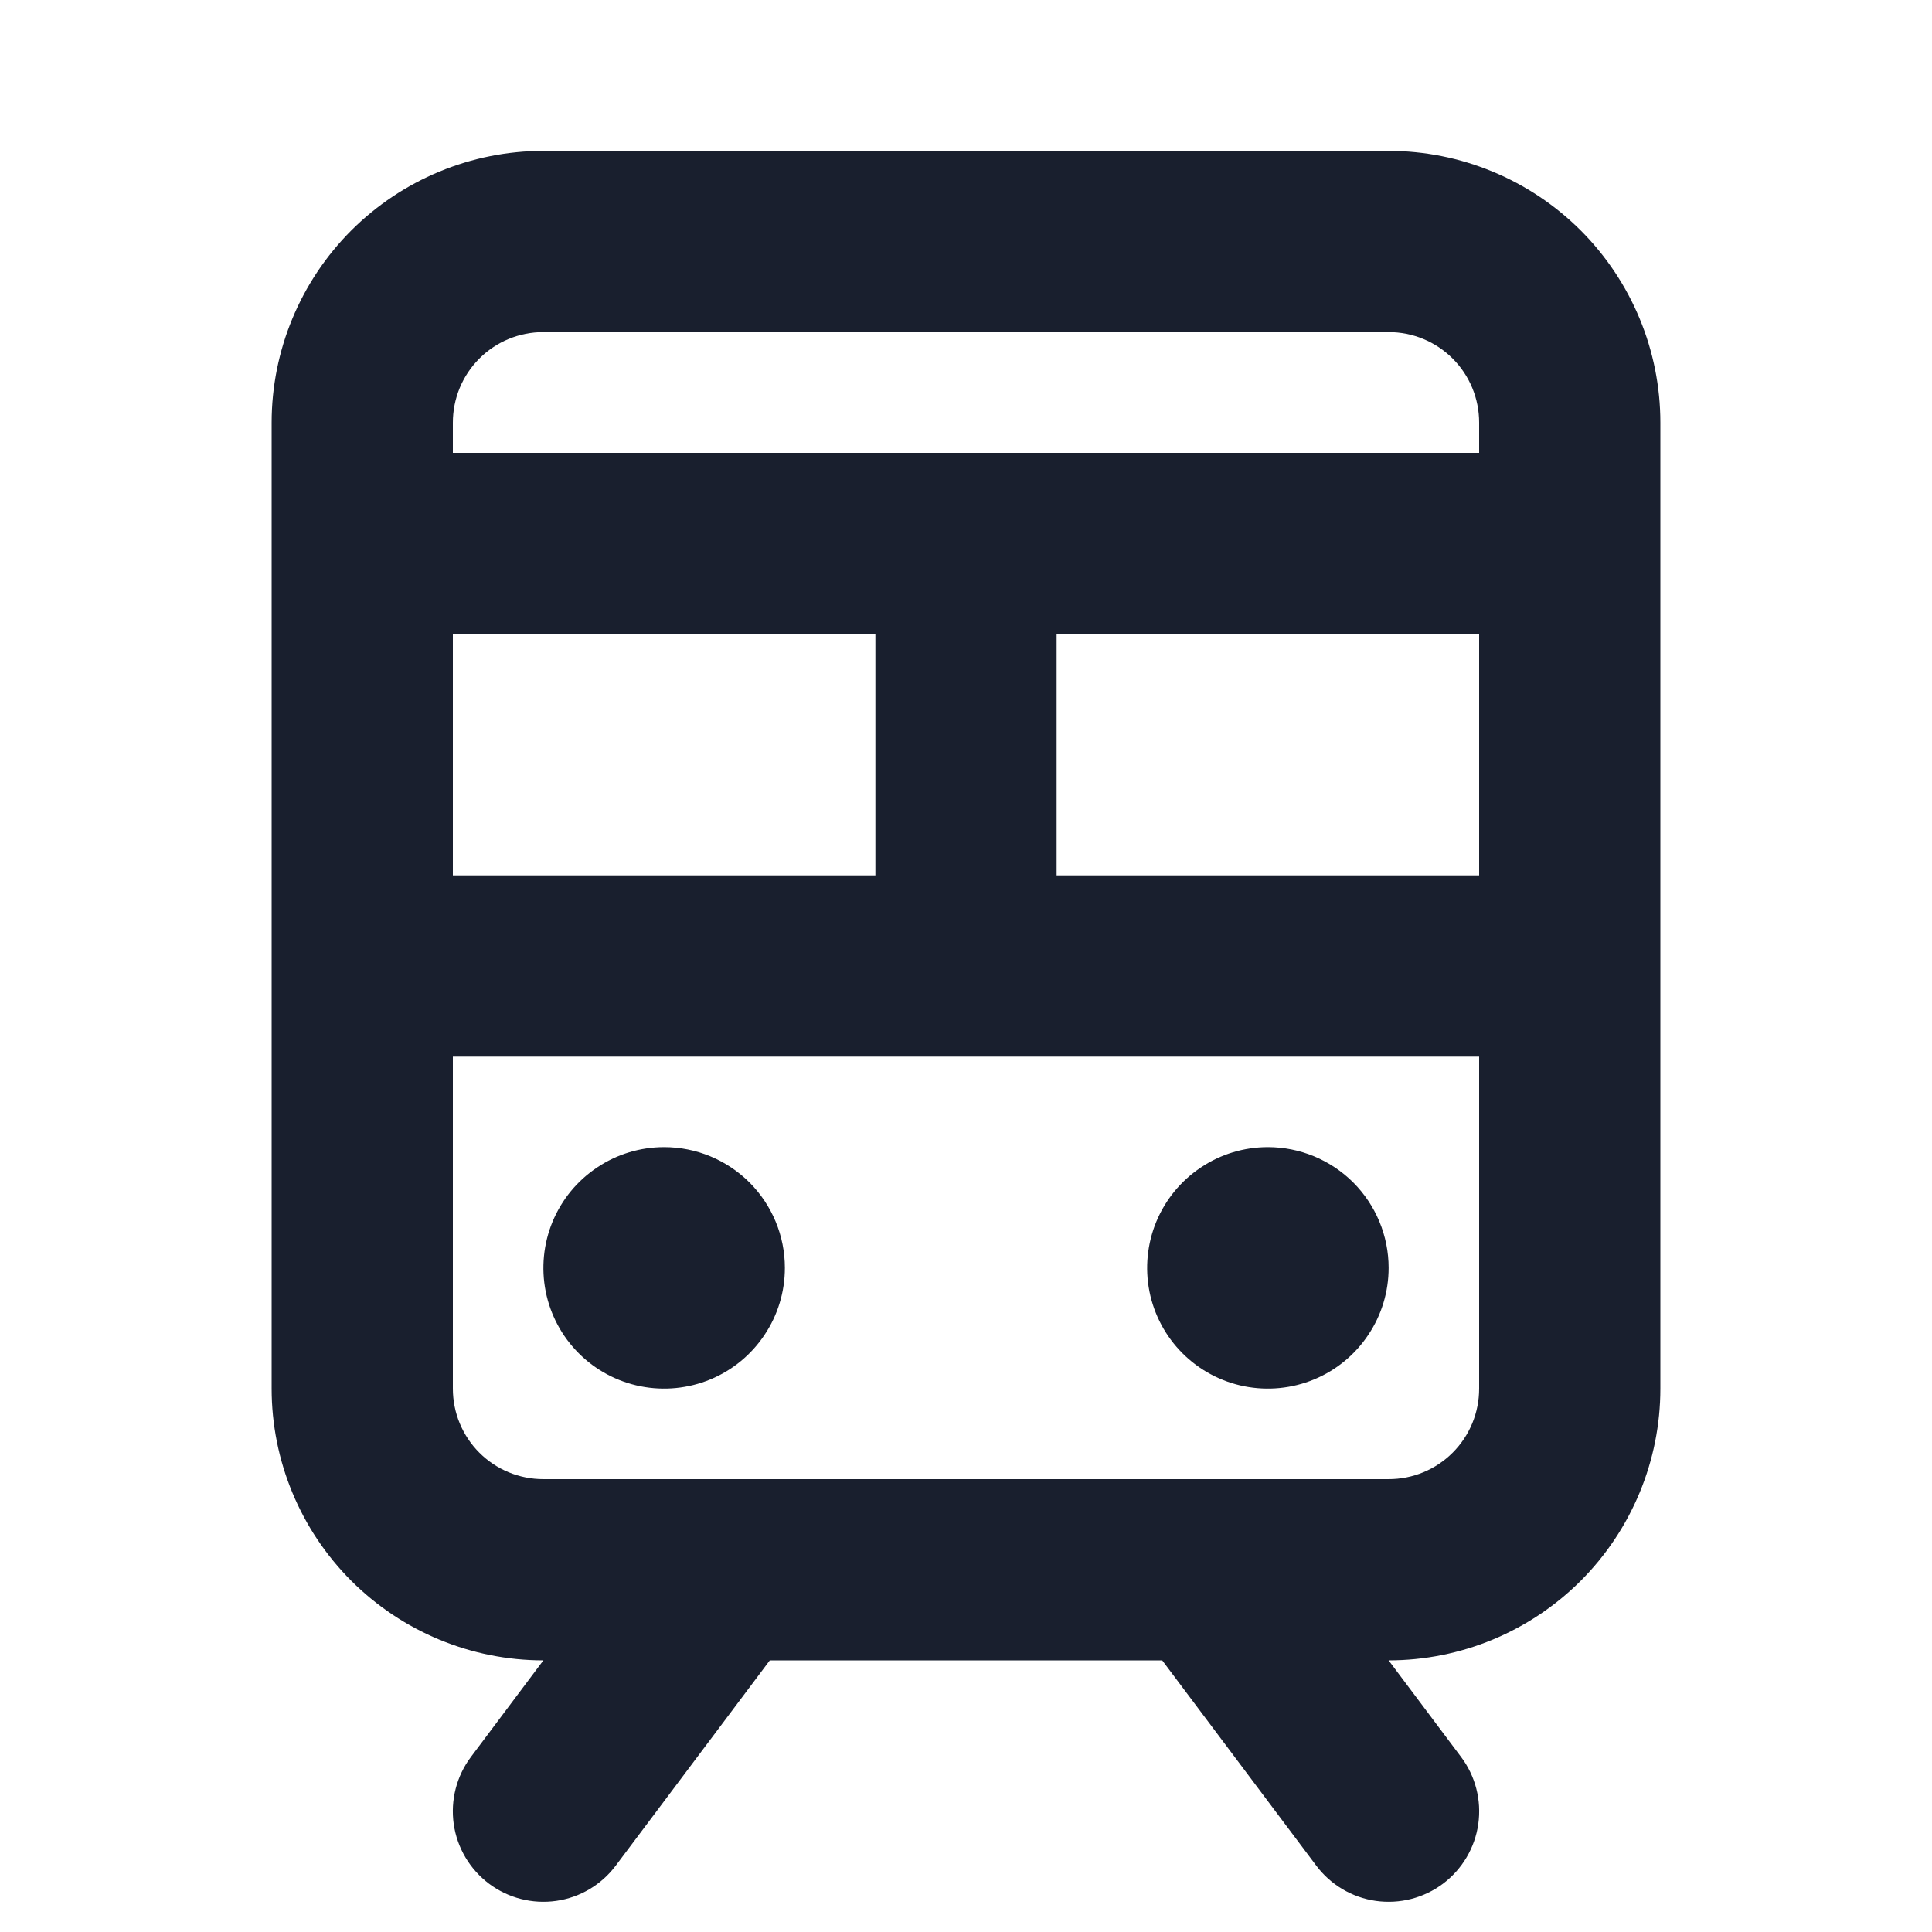 <svg width="20" height="20" viewBox="0 0 20 20" fill="none" xmlns="http://www.w3.org/2000/svg">
<path d="M14.375 1.562H5.625C4.879 1.562 4.164 1.859 3.636 2.386C3.109 2.914 2.812 3.629 2.812 4.375V14.375C2.812 15.121 3.109 15.836 3.636 16.364C4.164 16.891 4.879 17.188 5.625 17.188L4.875 18.188C4.726 18.386 4.662 18.636 4.697 18.883C4.732 19.129 4.864 19.351 5.062 19.5C5.261 19.649 5.511 19.713 5.758 19.678C6.004 19.643 6.226 19.511 6.375 19.312L7.969 17.188H12.031L13.625 19.312C13.774 19.511 13.996 19.643 14.242 19.678C14.489 19.713 14.739 19.649 14.938 19.5C15.136 19.351 15.268 19.129 15.303 18.883C15.338 18.636 15.274 18.386 15.125 18.188L14.375 17.188C15.121 17.188 15.836 16.891 16.364 16.364C16.891 15.836 17.188 15.121 17.188 14.375V4.375C17.188 3.629 16.891 2.914 16.364 2.386C15.836 1.859 15.121 1.562 14.375 1.562ZM4.688 9.062V6.562H9.062V9.062H4.688ZM10.938 6.562H15.312V9.062H10.938V6.562ZM5.625 3.438H14.375C14.624 3.438 14.862 3.536 15.038 3.712C15.214 3.888 15.312 4.126 15.312 4.375V4.688H4.688V4.375C4.688 4.126 4.786 3.888 4.962 3.712C5.138 3.536 5.376 3.438 5.625 3.438ZM14.375 15.312H5.625C5.376 15.312 5.138 15.214 4.962 15.038C4.786 14.862 4.688 14.624 4.688 14.375V10.938H15.312V14.375C15.312 14.624 15.214 14.862 15.038 15.038C14.862 15.214 14.624 15.312 14.375 15.312ZM8.125 13.125C8.125 13.372 8.052 13.614 7.914 13.819C7.777 14.025 7.582 14.185 7.353 14.28C7.125 14.374 6.874 14.399 6.631 14.351C6.389 14.303 6.166 14.184 5.991 14.009C5.816 13.834 5.697 13.611 5.649 13.369C5.601 13.126 5.626 12.875 5.72 12.647C5.815 12.418 5.975 12.223 6.181 12.086C6.386 11.948 6.628 11.875 6.875 11.875C7.207 11.875 7.524 12.007 7.759 12.241C7.993 12.476 8.125 12.793 8.125 13.125ZM14.375 13.125C14.375 13.372 14.302 13.614 14.164 13.819C14.027 14.025 13.832 14.185 13.603 14.28C13.375 14.374 13.124 14.399 12.881 14.351C12.639 14.303 12.416 14.184 12.241 14.009C12.066 13.834 11.947 13.611 11.899 13.369C11.851 13.126 11.876 12.875 11.97 12.647C12.065 12.418 12.225 12.223 12.431 12.086C12.636 11.948 12.878 11.875 13.125 11.875C13.457 11.875 13.774 12.007 14.009 12.241C14.243 12.476 14.375 12.793 14.375 13.125Z" fill="#191F2E"/>
</svg>
